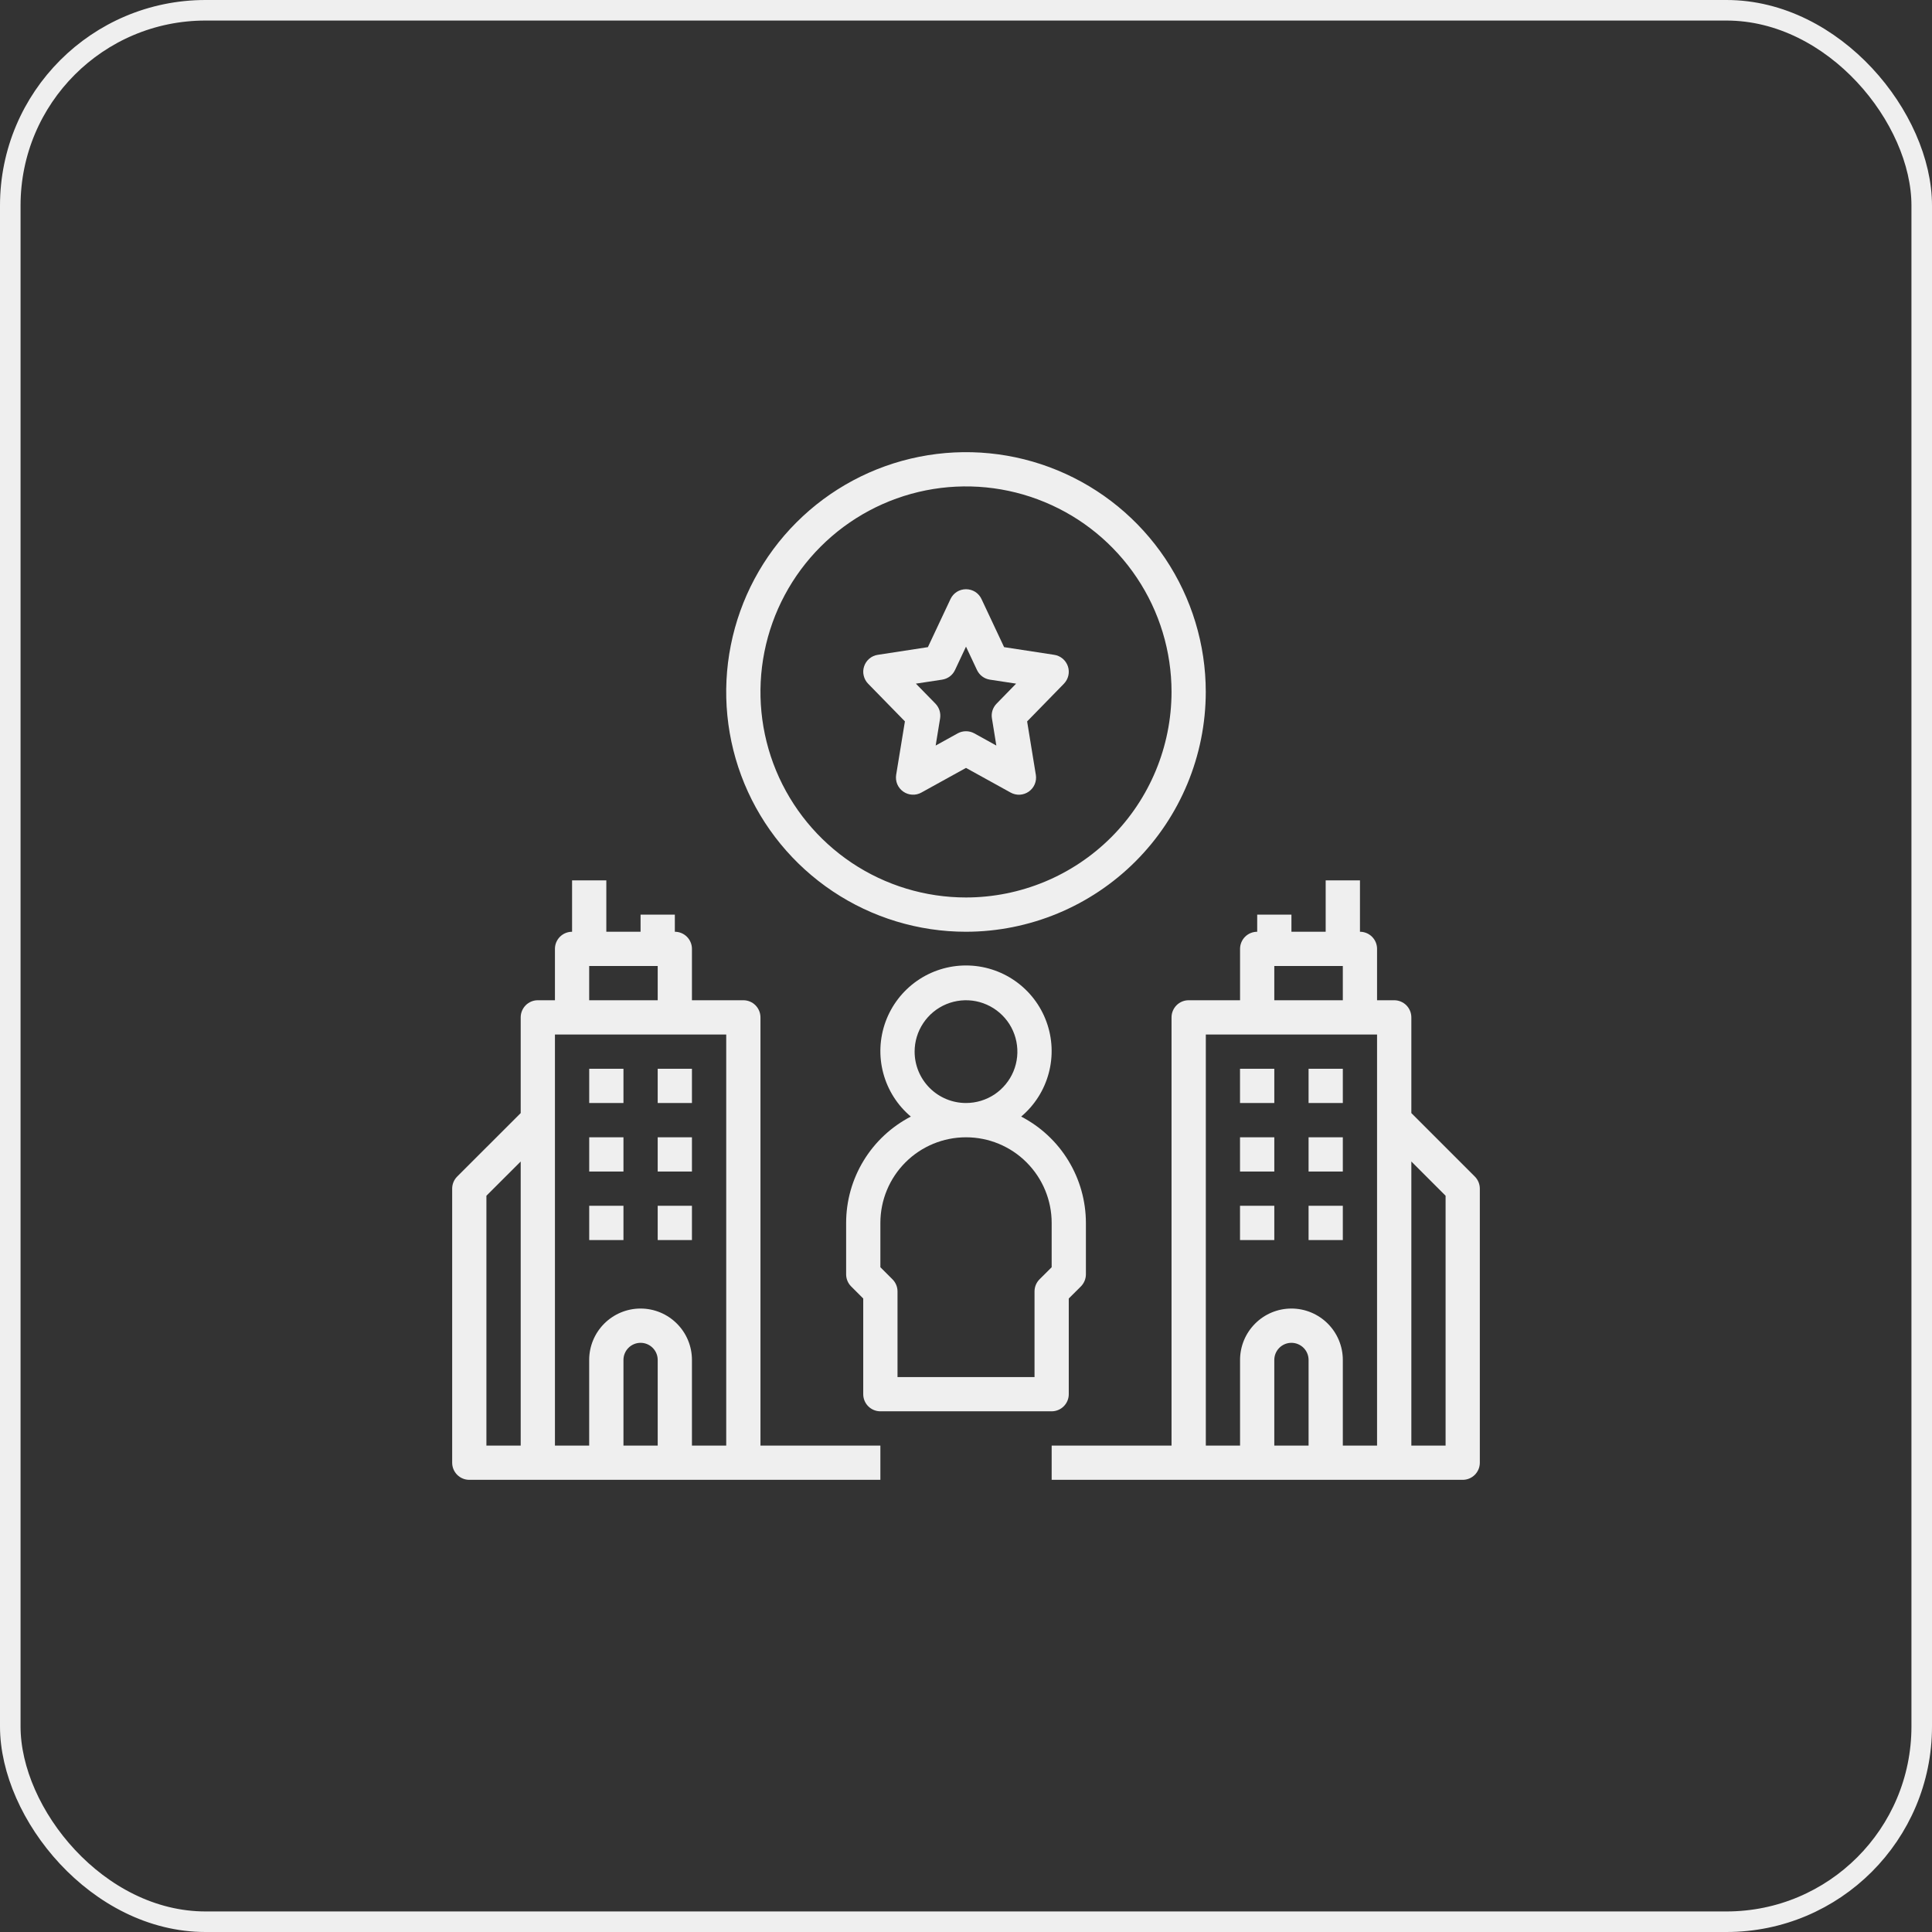 <svg width="47" height="47" viewBox="0 0 47 47" fill="none" xmlns="http://www.w3.org/2000/svg">
<rect x="0" y="0" width="47" height="47" fill="#333333" stroke="none"/>
<path d="M34.334 27.078V24.75C34.334 24.64 34.29 24.534 34.212 24.455C34.133 24.377 34.027 24.333 33.917 24.333H33.5V23.083C33.5 22.973 33.456 22.867 33.378 22.789C33.3 22.711 33.194 22.667 33.084 22.667V21.417H32.25V22.667H31.417V22.25H30.584V22.667C30.473 22.667 30.367 22.711 30.289 22.789C30.211 22.867 30.167 22.973 30.167 23.083V24.333H28.917C28.806 24.333 28.7 24.377 28.622 24.455C28.544 24.534 28.5 24.64 28.5 24.75V35.167H25.584V36H35.584C35.694 36 35.8 35.956 35.878 35.878C35.956 35.8 36 35.694 36 35.583V28.917C36 28.806 35.956 28.7 35.878 28.622L34.334 27.078ZM31 23.5H32.667V24.333H31V23.5ZM29.334 25.167H33.5V35.167H32.667V33.083C32.667 32.752 32.535 32.434 32.301 32.2C32.066 31.965 31.748 31.833 31.417 31.833C31.085 31.833 30.767 31.965 30.533 32.2C30.299 32.434 30.167 32.752 30.167 33.083V35.167H29.334V25.167ZM31 35.167V33.083C31 32.973 31.044 32.867 31.122 32.789C31.2 32.711 31.306 32.667 31.417 32.667C31.527 32.667 31.633 32.711 31.712 32.789C31.79 32.867 31.834 32.973 31.834 33.083V35.167H31ZM35.167 35.167H34.334V28.256L35.167 29.089V35.167Z" fill="#EFEFEF"/>
<path d="M32.667 26H31.834V26.833H32.667V26Z" fill="#EFEFEF"/>
<path d="M31 26H30.166V26.833H31V26Z" fill="#EFEFEF"/>
<path d="M32.667 27.667H31.834V28.5H32.667V27.667Z" fill="#EFEFEF"/>
<path d="M31 27.667H30.166V28.5H31V27.667Z" fill="#EFEFEF"/>
<path d="M32.667 29.333H31.834V30.167H32.667V29.333Z" fill="#EFEFEF"/>
<path d="M31 29.333H30.166V30.167H31V29.333Z" fill="#EFEFEF"/>
<path d="M11.417 36H21.417V35.167H18.5V24.75C18.5 24.64 18.456 24.534 18.378 24.455C18.3 24.377 18.194 24.333 18.083 24.333H16.833V23.083C16.833 22.973 16.789 22.867 16.711 22.789C16.633 22.711 16.527 22.667 16.417 22.667V22.25H15.583V22.667H14.75V21.417H13.917V22.667C13.806 22.667 13.7 22.711 13.622 22.789C13.544 22.867 13.5 22.973 13.5 23.083V24.333H13.083C12.973 24.333 12.867 24.377 12.789 24.455C12.711 24.534 12.667 24.64 12.667 24.75V27.078L11.122 28.622C11.044 28.7 11 28.806 11 28.917V35.583C11 35.694 11.044 35.8 11.122 35.878C11.2 35.956 11.306 36 11.417 36ZM15.167 35.167V33.083C15.167 32.973 15.211 32.867 15.289 32.789C15.367 32.711 15.473 32.667 15.583 32.667C15.694 32.667 15.8 32.711 15.878 32.789C15.956 32.867 16 32.973 16 33.083V35.167H15.167ZM14.333 23.5H16V24.333H14.333V23.5ZM13.5 25.167H17.667V35.167H16.833V33.083C16.833 32.752 16.702 32.434 16.467 32.2C16.233 31.965 15.915 31.833 15.583 31.833C15.252 31.833 14.934 31.965 14.699 32.2C14.465 32.434 14.333 32.752 14.333 33.083V35.167H13.5V25.167ZM11.833 29.089L12.667 28.256V35.167H11.833V29.089Z" fill="#EFEFEF"/>
<path d="M15.167 26H14.334V26.833H15.167V26Z" fill="#EFEFEF"/>
<path d="M16.833 26H16V26.833H16.833V26Z" fill="#EFEFEF"/>
<path d="M15.167 27.667H14.334V28.5H15.167V27.667Z" fill="#EFEFEF"/>
<path d="M16.833 27.667H16V28.5H16.833V27.667Z" fill="#EFEFEF"/>
<path d="M15.167 29.333H14.334V30.167H15.167V29.333Z" fill="#EFEFEF"/>
<path d="M16.833 29.333H16V30.167H16.833V29.333Z" fill="#EFEFEF"/>
<path d="M26 33.917V31.589L26.295 31.295C26.373 31.216 26.417 31.11 26.417 31V29.75C26.416 29.216 26.269 28.692 25.991 28.236C25.714 27.78 25.316 27.409 24.842 27.163C25.169 26.888 25.403 26.519 25.513 26.106C25.623 25.694 25.604 25.257 25.457 24.856C25.311 24.454 25.044 24.108 24.694 23.863C24.344 23.618 23.927 23.487 23.5 23.487C23.073 23.487 22.656 23.618 22.306 23.863C21.956 24.108 21.69 24.454 21.543 24.856C21.397 25.257 21.377 25.694 21.487 26.106C21.597 26.519 21.831 26.888 22.158 27.163C21.684 27.409 21.286 27.78 21.009 28.236C20.731 28.692 20.584 29.216 20.584 29.75V31C20.584 31.11 20.627 31.216 20.706 31.295L21 31.589V33.917C21 34.027 21.044 34.133 21.122 34.211C21.2 34.289 21.306 34.333 21.417 34.333H25.584C25.694 34.333 25.8 34.289 25.878 34.211C25.956 34.133 26 34.027 26 33.917ZM22.25 25.583C22.25 25.336 22.323 25.095 22.461 24.889C22.598 24.683 22.793 24.523 23.022 24.428C23.25 24.334 23.502 24.309 23.744 24.357C23.986 24.406 24.209 24.525 24.384 24.7C24.559 24.874 24.678 25.097 24.726 25.34C24.774 25.582 24.75 25.833 24.655 26.062C24.56 26.29 24.4 26.485 24.195 26.623C23.989 26.76 23.747 26.833 23.5 26.833C23.169 26.833 22.851 26.702 22.616 26.467C22.382 26.233 22.25 25.915 22.25 25.583ZM25.167 31.417V33.5H21.834V31.417C21.834 31.306 21.79 31.2 21.711 31.122L21.417 30.828V29.75C21.417 29.198 21.636 28.668 22.027 28.277C22.418 27.886 22.948 27.667 23.5 27.667C24.053 27.667 24.583 27.886 24.973 28.277C25.364 28.668 25.584 29.198 25.584 29.75V30.828L25.289 31.122C25.211 31.2 25.167 31.306 25.167 31.417Z" fill="#EFEFEF"/>
<path d="M25.646 15.93L24.427 15.743L23.877 14.573C23.844 14.501 23.79 14.441 23.724 14.398C23.657 14.356 23.579 14.334 23.5 14.334C23.421 14.334 23.344 14.356 23.277 14.398C23.21 14.441 23.157 14.501 23.123 14.573L22.573 15.743L21.354 15.93C21.278 15.941 21.207 15.973 21.148 16.023C21.09 16.072 21.046 16.137 21.022 16.209C20.997 16.282 20.993 16.36 21.011 16.434C21.028 16.509 21.065 16.578 21.119 16.633L22.014 17.549L21.801 18.849C21.789 18.926 21.798 19.006 21.828 19.078C21.859 19.15 21.909 19.212 21.973 19.257C22.037 19.302 22.112 19.328 22.19 19.332C22.268 19.337 22.346 19.319 22.414 19.281L23.5 18.681L24.586 19.281C24.654 19.319 24.732 19.337 24.81 19.333C24.888 19.328 24.964 19.302 25.028 19.257C25.091 19.212 25.142 19.15 25.172 19.078C25.202 19.006 25.212 18.927 25.199 18.85L24.987 17.55L25.882 16.633C25.935 16.578 25.973 16.509 25.99 16.435C26.007 16.36 26.003 16.282 25.979 16.21C25.954 16.137 25.91 16.072 25.852 16.023C25.793 15.974 25.722 15.941 25.646 15.93V15.93ZM24.244 17.118C24.198 17.165 24.164 17.222 24.144 17.284C24.125 17.346 24.12 17.412 24.131 17.476L24.238 18.137L23.701 17.84C23.64 17.806 23.57 17.789 23.5 17.789C23.43 17.789 23.36 17.806 23.299 17.84L22.762 18.137L22.87 17.476C22.88 17.412 22.875 17.346 22.856 17.284C22.836 17.222 22.802 17.165 22.757 17.118L22.281 16.631L22.919 16.534C22.987 16.523 23.051 16.497 23.106 16.456C23.161 16.415 23.204 16.361 23.233 16.299L23.5 15.731L23.767 16.299C23.796 16.361 23.84 16.415 23.895 16.456C23.949 16.497 24.013 16.523 24.081 16.534L24.719 16.631L24.244 17.118Z" fill="#EFEFEF"/>
<path d="M29.333 16.833C29.333 15.68 28.991 14.552 28.35 13.592C27.709 12.633 26.798 11.886 25.732 11.444C24.666 11.002 23.493 10.887 22.362 11.112C21.23 11.337 20.191 11.893 19.375 12.709C18.559 13.524 18.004 14.564 17.779 15.695C17.553 16.827 17.669 18 18.11 19.066C18.552 20.132 19.3 21.043 20.259 21.684C21.218 22.325 22.346 22.667 23.5 22.667C25.046 22.665 26.529 22.05 27.623 20.956C28.716 19.863 29.331 18.38 29.333 16.833V16.833ZM23.5 21.833C22.511 21.833 21.544 21.54 20.722 20.991C19.9 20.441 19.259 19.66 18.88 18.747C18.502 17.833 18.403 16.828 18.596 15.858C18.789 14.888 19.265 13.997 19.964 13.298C20.664 12.598 21.555 12.122 22.524 11.929C23.494 11.736 24.5 11.835 25.413 12.214C26.327 12.592 27.108 13.233 27.657 14.056C28.207 14.878 28.5 15.844 28.5 16.833C28.498 18.159 27.971 19.43 27.034 20.367C26.096 21.305 24.826 21.832 23.5 21.833Z" fill="#EFEFEF"/>
<rect x="0.25" y="0.25" width="46.5" height="46.5" rx="4.75" stroke="#EFEFEF" stroke-width="0.5"/>
</svg>
